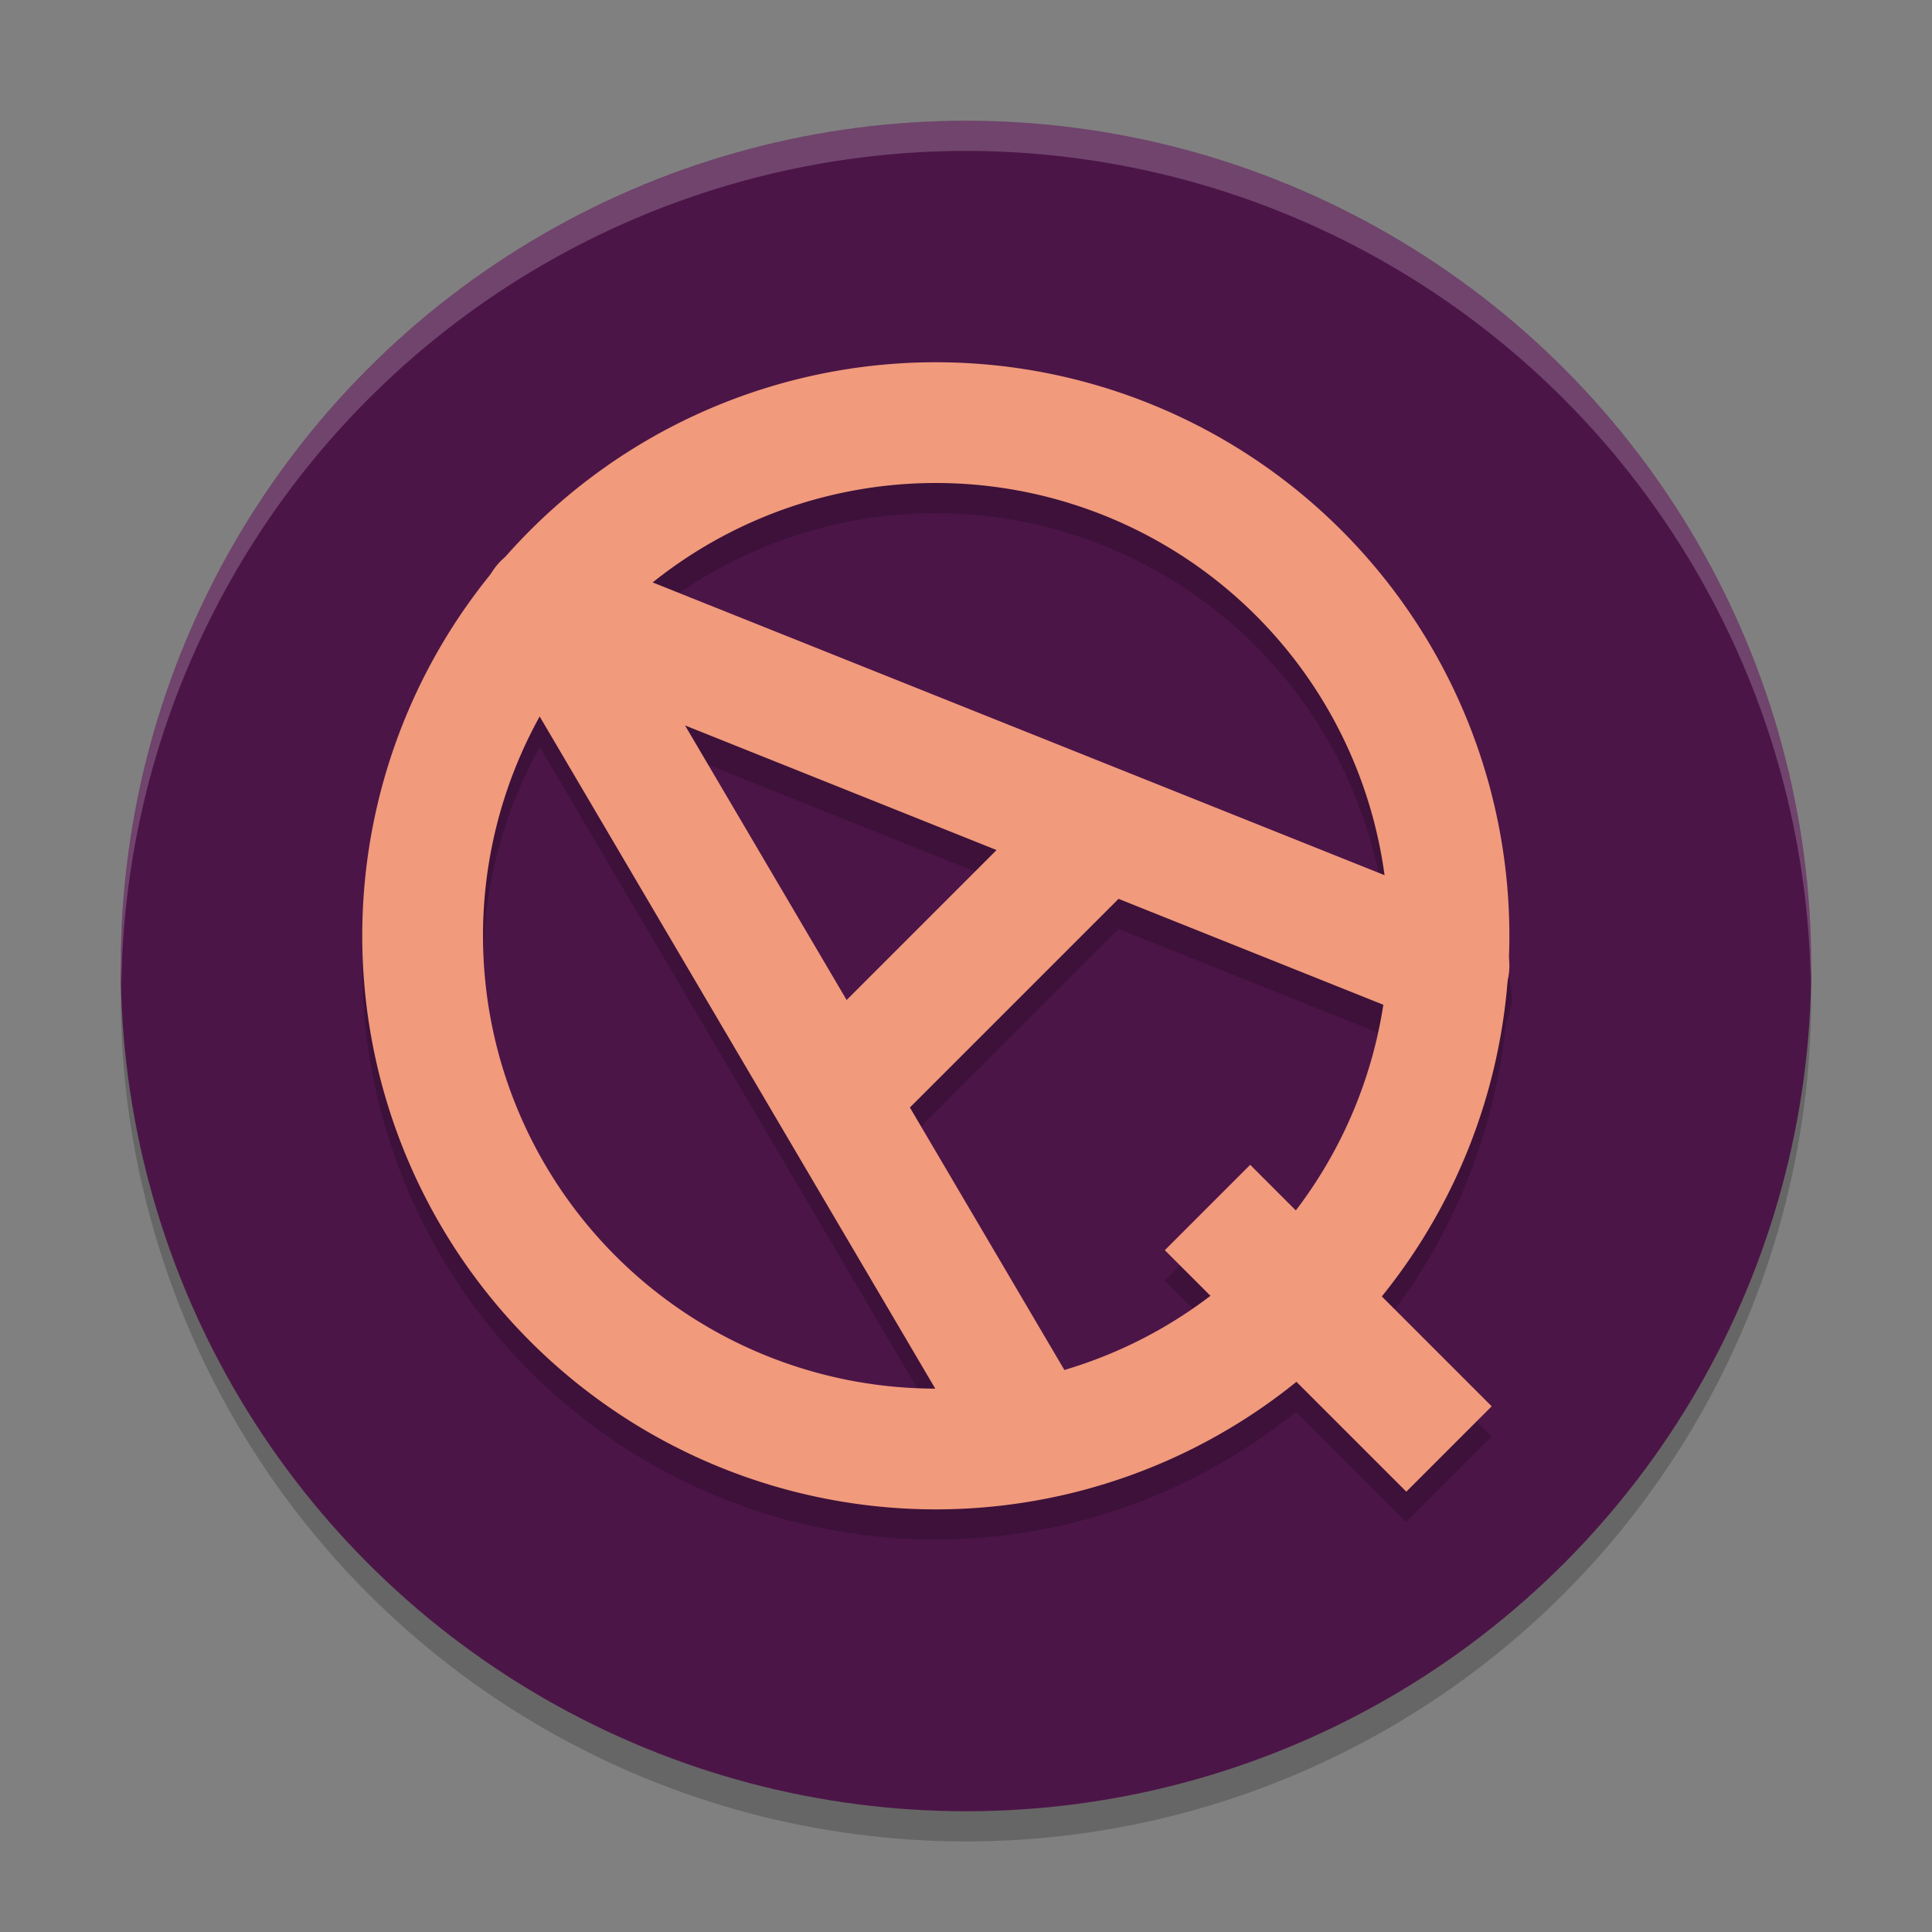 <svg width="64" height="64" version="1.1" xmlns="http://www.w3.org/2000/svg">
 <rect width="100%" height="100%" fill="#808080" stroke="none"/>
 <circle cx="32" cy="33" r="28" style="opacity:.2"/>
 <circle cx="32" cy="32" r="28" style="fill:#4c1547"/>
 <path d="M 32,4 A 28,28 0 0 0 4,32 28,28 0 0 0 4.021,32.586 28,28 0 0 1 32,5 28,28 0 0 1 59.979,32.414 28,28 0 0 0 60,32 28,28 0 0 0 32,4 Z" style="fill:#ffffff;opacity:.2"/>
 <path d="m31 13a19 19 0 0 0-14.176 6.383 2 2 0 0 0-0.574 0.652 19 19 0 0 0-4.25 11.965 19 19 0 0 0 19 19 19 19 0 0 0 11.934-4.238l3.652 3.652 2.828-2.828-3.645-3.645a19 19 0 0 0 4.117-10.062 2 2 0 0 0 0.098-1.449 19 19 0 0 0 0.016-0.43 19 19 0 0 0-19-19zm0 4a15 15 0 0 1 14.848 12.984l-24.227-9.688a15 15 0 0 1 9.379-3.297zm-13.121 7.738 13.102 22.262a15 15 0 0 1-14.98-15 15 15 0 0 1 1.879-7.262zm4.812 0.289 10.324 4.129-4.969 4.969zm14.363 5.746 8.754 3.5a15 15 0 0 1-2.895 6.812l-1.5-1.5-2.828 2.828 1.504 1.504a15 15 0 0 1-4.836 2.457l-5.113-8.688z" style="opacity:.2"/>
 <path d="m31 12a19 19 0 0 0-19 19 19 19 0 0 0 19 19 19 19 0 0 0 19-19 19 19 0 0 0-19-19zm0 4a15 15 0 0 1 15 15 15 15 0 0 1-15 15 15 15 0 0 1-15-15 15 15 0 0 1 15-15z" style="fill:#f19a7c"/>
 <path d="M 34,47.186 18,20 48,32" style="fill:none;stroke-linecap:round;stroke-linejoin:round;stroke-width:4;stroke:#f19a7c"/>
 <path d="m28 36 8-8" style="fill:none;stroke-linecap:round;stroke-linejoin:round;stroke-width:4;stroke:#f19a7c"/>
 <path d="m40 40 8 8" style="fill:none;stroke-width:4;stroke:#f19a7c"/>
</svg>
